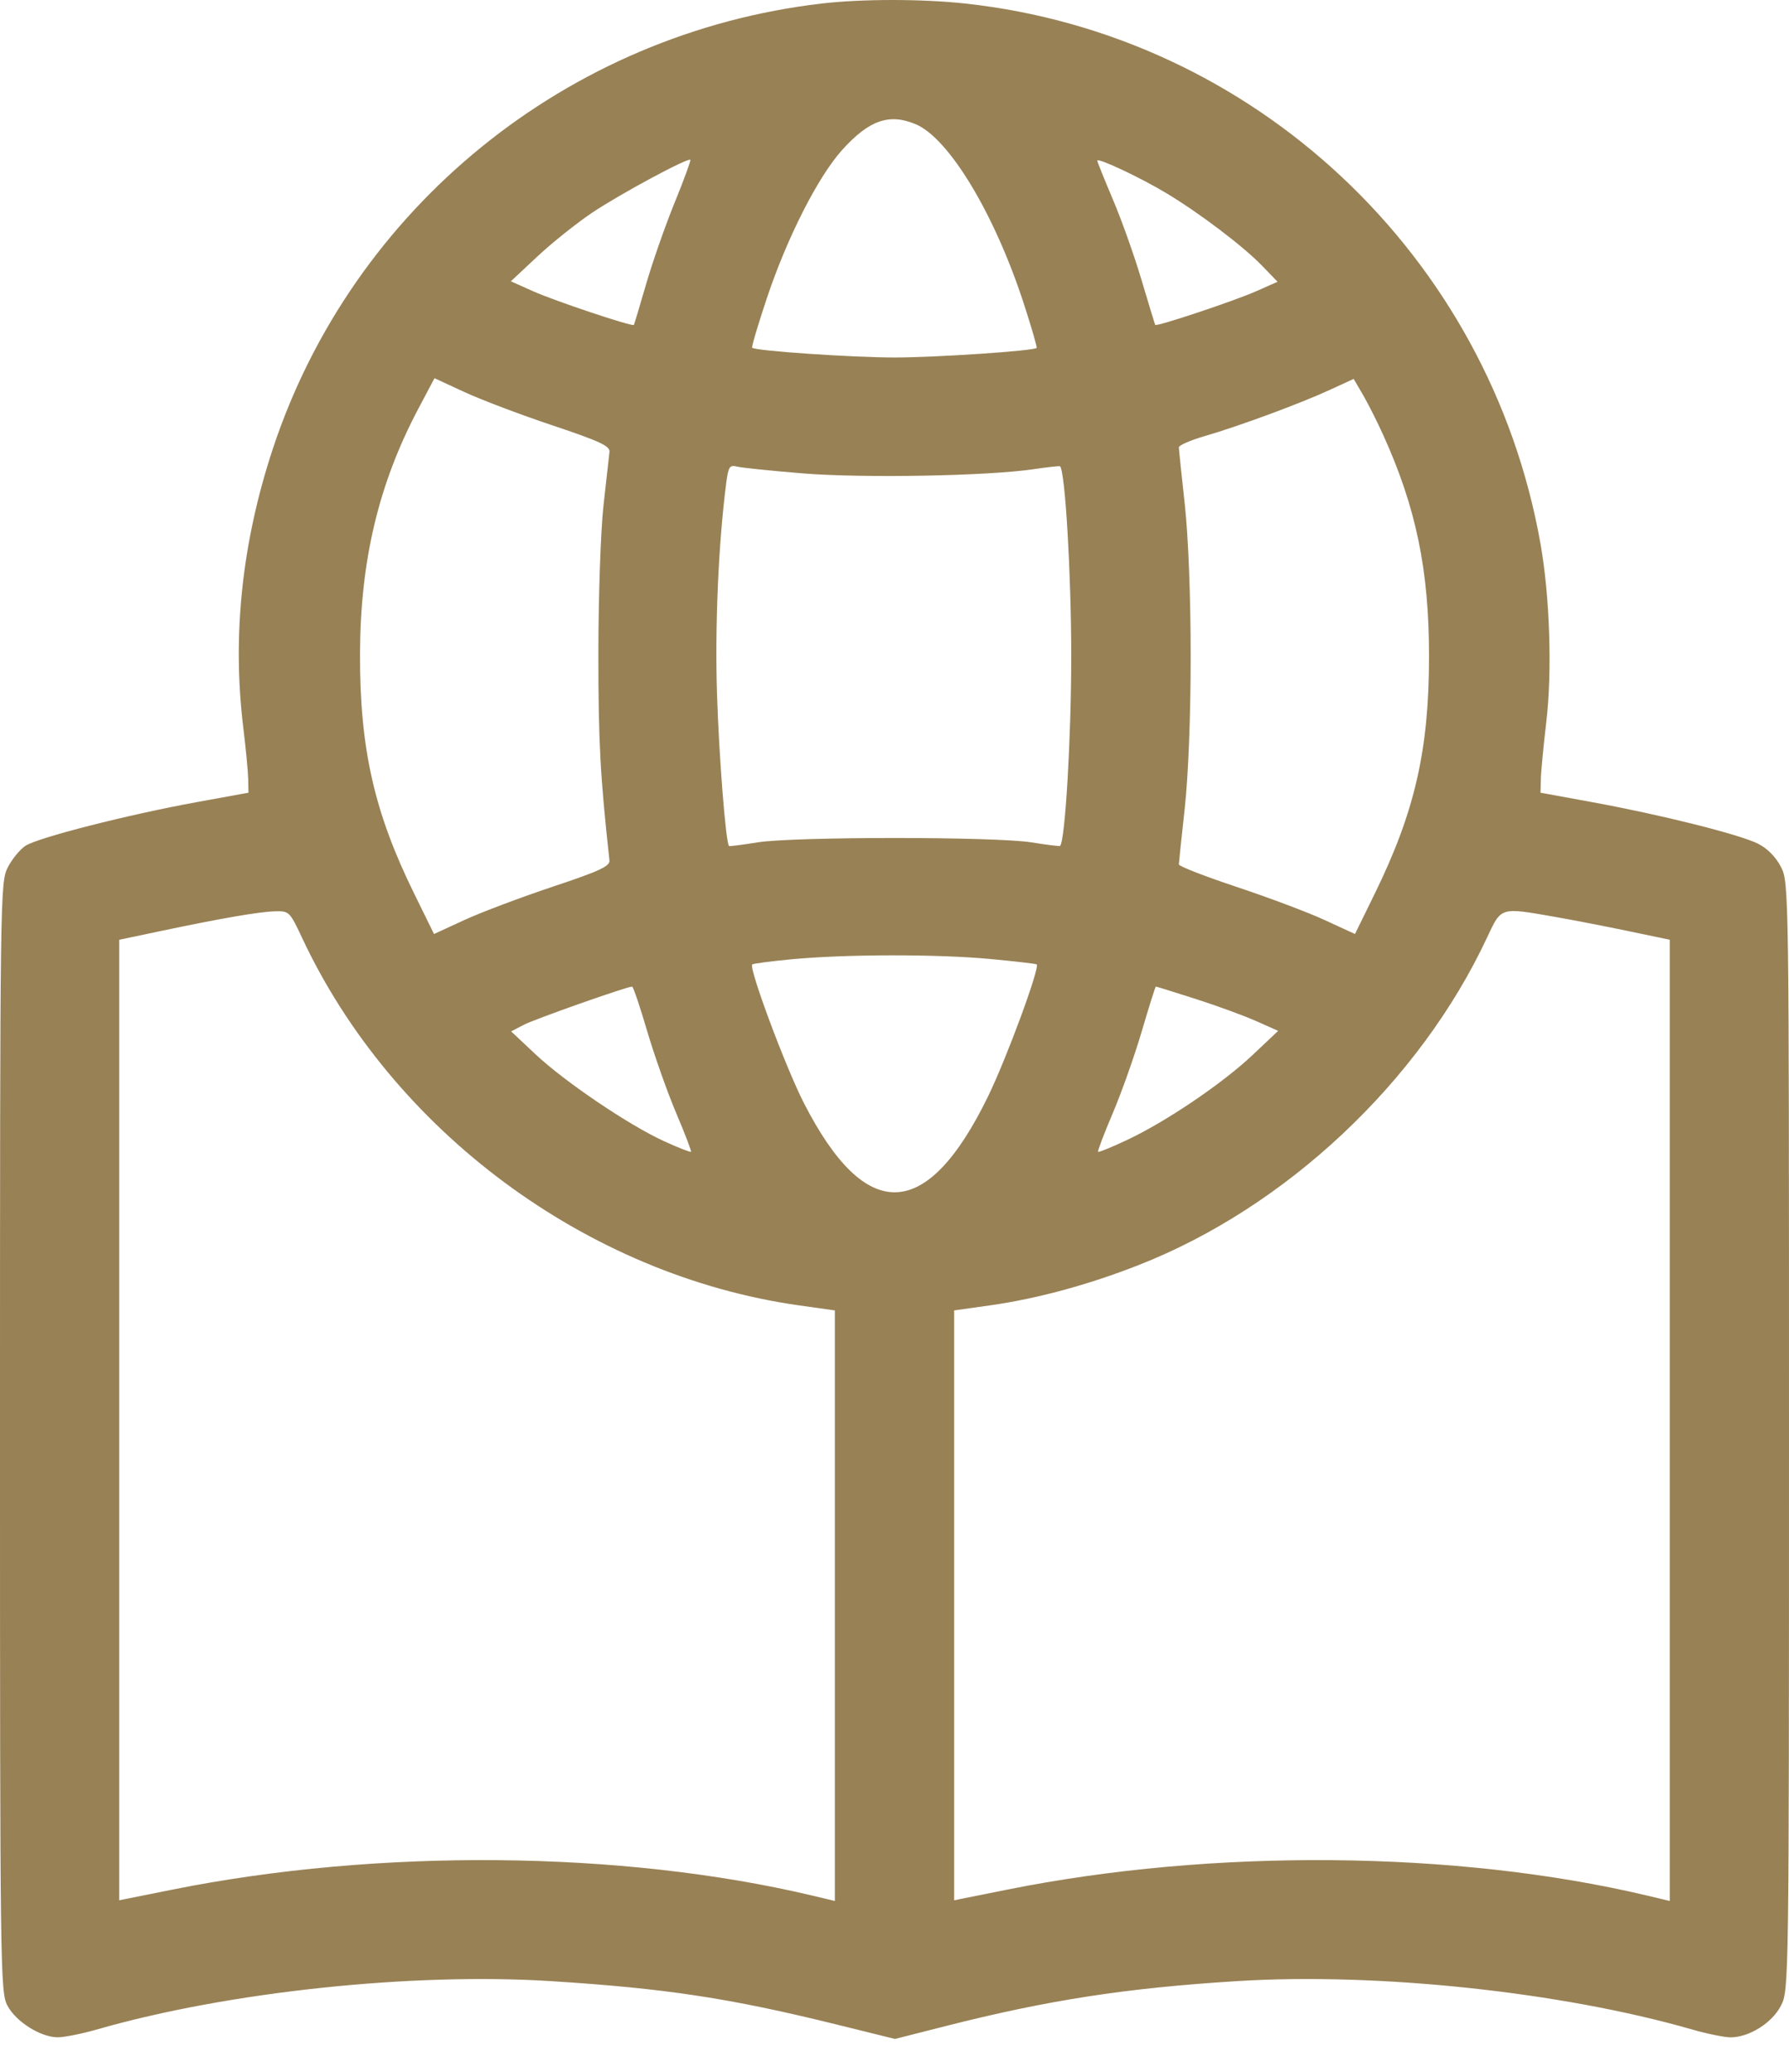 <svg width="38" height="44" viewBox="0 0 38 44" fill="none" xmlns="http://www.w3.org/2000/svg">
<path fill-rule="evenodd" clip-rule="evenodd" d="M17.453 0.075C12.05 0.704 7.485 4.409 5.793 9.538C5.14 11.518 4.93 13.494 5.166 15.438C5.221 15.89 5.269 16.389 5.272 16.547L5.278 16.835L4.18 17.035C2.715 17.302 0.806 17.789 0.542 17.962C0.424 18.039 0.254 18.247 0.164 18.424C0.004 18.738 0 19.029 0 30.522C0 41.827 0.006 42.31 0.157 42.593C0.339 42.936 0.86 43.265 1.225 43.267C1.364 43.267 1.744 43.192 2.069 43.098C4.84 42.302 8.757 41.886 11.716 42.075C14.145 42.229 15.504 42.436 17.76 42.993L19.01 43.302L20.082 43.03C22.264 42.475 23.922 42.22 26.289 42.073C29.267 41.889 33.164 42.303 35.931 43.098C36.256 43.192 36.628 43.268 36.758 43.268C37.154 43.268 37.643 42.961 37.83 42.594C37.998 42.264 38 42.12 38 30.503C38 18.887 37.998 18.742 37.83 18.413C37.723 18.203 37.543 18.02 37.344 17.919C36.954 17.722 35.281 17.303 33.82 17.036L32.722 16.835L32.729 16.547C32.732 16.389 32.785 15.841 32.845 15.329C32.972 14.254 32.92 12.669 32.721 11.545C31.636 5.426 26.646 0.742 20.502 0.075C19.58 -0.025 18.314 -0.025 17.453 0.075ZM19.448 2.637C20.156 2.933 21.124 4.538 21.745 6.444C21.91 6.95 22.033 7.376 22.019 7.389C21.956 7.453 19.875 7.592 19 7.592C18.096 7.592 16.043 7.452 15.977 7.385C15.96 7.369 16.101 6.894 16.29 6.329C16.717 5.05 17.373 3.758 17.886 3.187C18.456 2.553 18.886 2.401 19.448 2.637ZM14.327 4.31C14.128 4.8 13.856 5.577 13.723 6.038C13.589 6.499 13.473 6.887 13.464 6.9C13.436 6.944 11.79 6.394 11.316 6.182L10.851 5.974L11.412 5.449C11.721 5.16 12.244 4.742 12.575 4.519C13.165 4.123 14.613 3.343 14.664 3.394C14.678 3.408 14.527 3.821 14.327 4.31ZM24.772 4.101C25.477 4.524 26.403 5.226 26.805 5.641L27.137 5.984L26.678 6.187C26.207 6.395 24.562 6.943 24.538 6.9C24.53 6.887 24.399 6.457 24.247 5.946C24.095 5.434 23.821 4.664 23.638 4.235C23.456 3.805 23.307 3.435 23.307 3.412C23.307 3.34 24.226 3.772 24.772 4.101ZM11.738 9.035C12.739 9.37 12.959 9.472 12.946 9.597C12.937 9.681 12.881 10.187 12.82 10.722C12.759 11.268 12.711 12.658 12.71 13.892C12.71 15.754 12.749 16.478 12.945 18.271C12.959 18.396 12.741 18.498 11.738 18.832C11.064 19.057 10.222 19.374 9.866 19.538L9.219 19.836L8.797 18.977C7.949 17.254 7.642 15.898 7.647 13.892C7.652 11.912 8.041 10.276 8.886 8.68L9.229 8.032L9.871 8.329C10.224 8.492 11.064 8.81 11.738 9.035ZM29.383 9.243C30.079 10.779 30.354 12.108 30.354 13.934C30.354 15.925 30.054 17.236 29.202 18.977L28.781 19.836L28.134 19.538C27.778 19.374 26.936 19.058 26.262 18.834C25.589 18.61 25.039 18.396 25.04 18.358C25.041 18.319 25.098 17.774 25.167 17.147C25.242 16.456 25.291 15.187 25.291 13.934C25.291 12.681 25.242 11.412 25.167 10.722C25.098 10.094 25.041 9.545 25.04 9.501C25.039 9.457 25.285 9.35 25.587 9.262C26.307 9.054 27.611 8.573 28.247 8.28L28.753 8.047L28.954 8.391C29.064 8.581 29.257 8.964 29.383 9.243ZM17.062 10.054C18.343 10.157 20.974 10.109 21.952 9.965C22.253 9.92 22.506 9.893 22.517 9.903C22.625 10.012 22.754 12.197 22.754 13.934C22.754 15.671 22.625 17.857 22.517 17.966C22.506 17.976 22.233 17.942 21.91 17.89C21.143 17.766 16.857 17.766 16.09 17.89C15.767 17.942 15.494 17.977 15.485 17.967C15.416 17.899 15.272 16.069 15.23 14.737C15.184 13.297 15.26 11.546 15.424 10.272C15.471 9.907 15.496 9.869 15.659 9.91C15.76 9.935 16.391 10 17.062 10.054ZM6.412 19.908C8.335 24.022 12.472 27.085 16.966 27.722L17.733 27.83V34.101V40.372L17.248 40.256C13.215 39.3 8.034 39.252 3.66 40.131L2.533 40.357V30.158V19.958L3.399 19.776C4.7 19.502 5.496 19.364 5.84 19.354C6.14 19.345 6.155 19.36 6.412 19.908ZM33.018 19.47C33.413 19.539 34.125 19.677 34.601 19.777L35.467 19.958V30.165V40.372L34.981 40.256C30.948 39.3 25.767 39.252 21.394 40.131L20.267 40.357V34.094V27.83L21.034 27.722C22.031 27.58 23.111 27.288 24.18 26.869C27.314 25.643 30.156 22.972 31.588 19.908C31.892 19.259 31.861 19.268 33.018 19.47ZM21.026 20.366C21.56 20.416 22.008 20.468 22.021 20.481C22.091 20.551 21.381 22.476 20.987 23.285C19.687 25.952 18.392 25.999 17.076 23.427C16.687 22.667 15.901 20.559 15.978 20.482C15.996 20.464 16.37 20.415 16.809 20.373C17.959 20.264 19.903 20.261 21.026 20.366ZM13.748 21.903C13.902 22.425 14.18 23.209 14.365 23.644C14.55 24.08 14.691 24.447 14.677 24.461C14.663 24.474 14.406 24.374 14.107 24.237C13.36 23.897 11.996 22.974 11.373 22.389L10.857 21.904L11.131 21.762C11.371 21.638 13.314 20.953 13.427 20.953C13.45 20.953 13.595 21.381 13.748 21.903ZM25.396 21.215C25.849 21.36 26.429 21.572 26.684 21.686L27.149 21.893L26.608 22.404C25.968 23.009 24.767 23.822 23.94 24.21C23.615 24.363 23.338 24.476 23.324 24.462C23.309 24.448 23.45 24.08 23.635 23.644C23.82 23.209 24.098 22.425 24.252 21.903C24.405 21.381 24.54 20.953 24.551 20.952C24.562 20.951 24.942 21.07 25.396 21.215Z" fill="#988155"/>
</svg>
